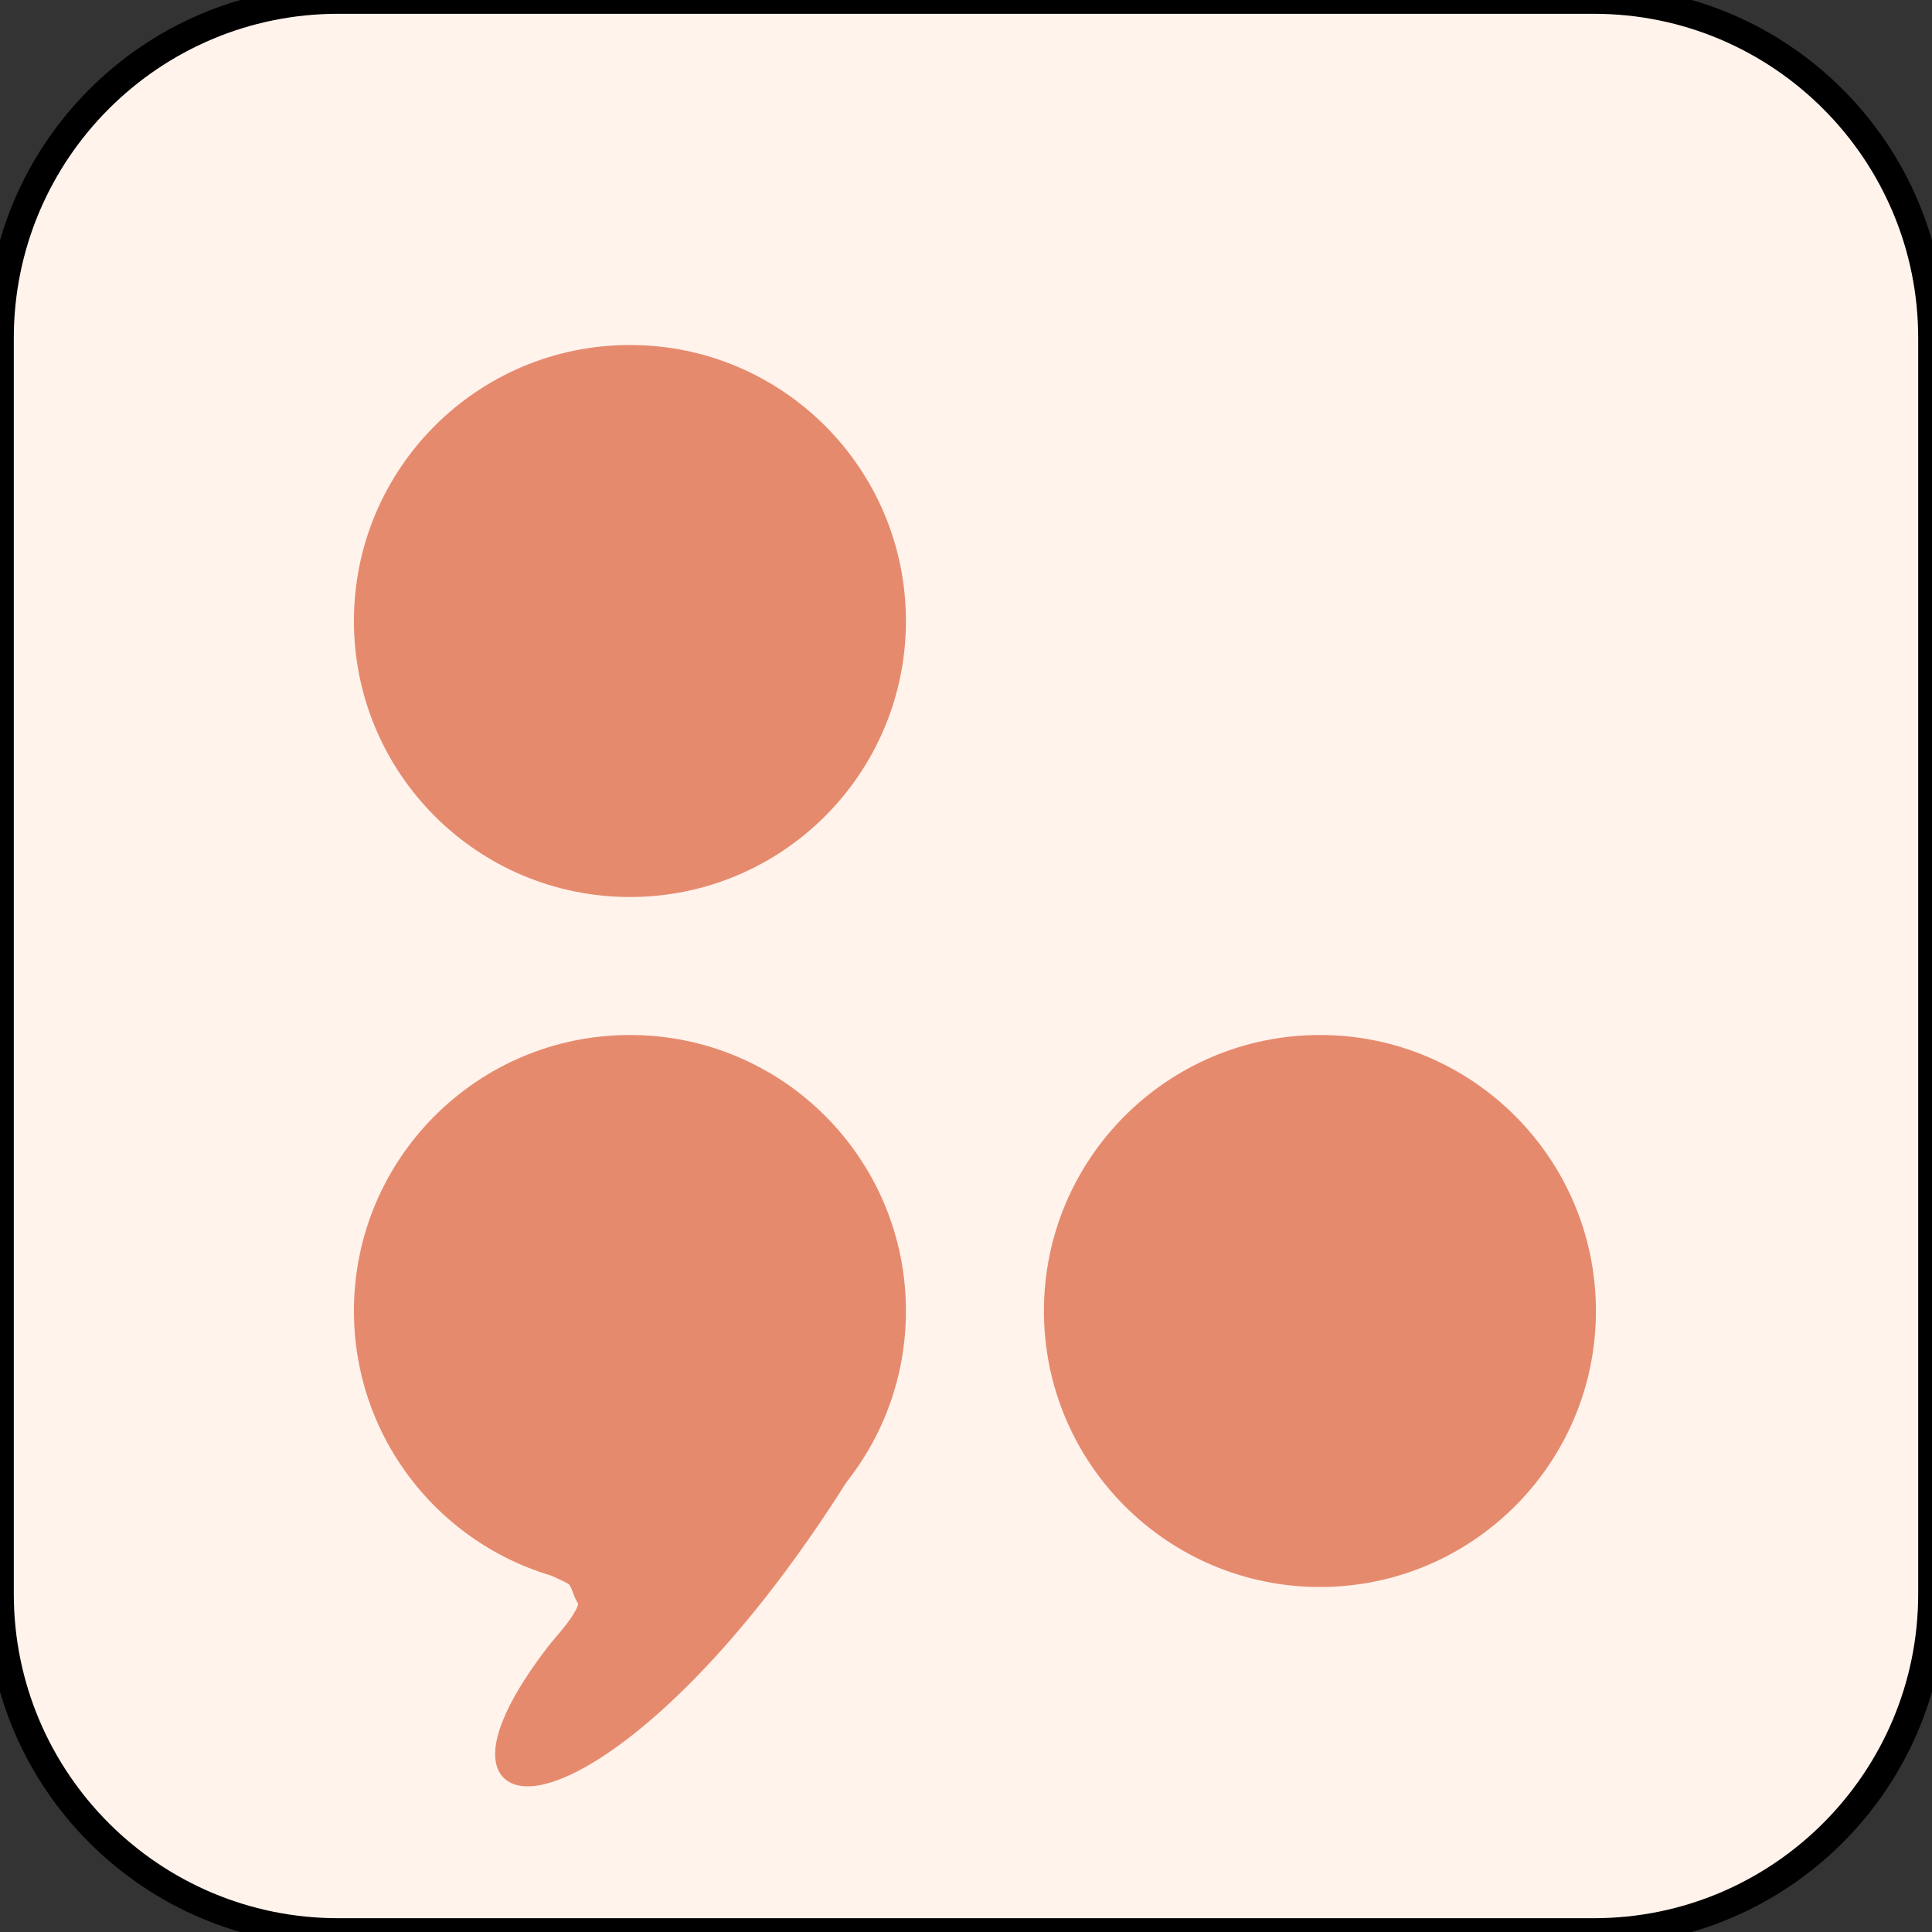 <?xml version="1.0" encoding="UTF-8" standalone="no"?><!-- Generator: Gravit.io --><svg xmlns="http://www.w3.org/2000/svg" xmlns:xlink="http://www.w3.org/1999/xlink" style="isolation:isolate" viewBox="0 0 140 140" width="140pt" height="140pt"><rect x="0" y="0" width="140" height="140" fill="#333333" stroke="none"/><defs><clipPath id="_clipPath_WdOgQoSh4Jf0c4x02ysinkHNMBYpuR9s"><rect width="140" height="140"/></clipPath></defs><g clip-path="url(#_clipPath_WdOgQoSh4Jf0c4x02ysinkHNMBYpuR9s)"><mask id="_mask_xtbhWnvoaUbp9CbF8A67dbCsNMGe5GKA"><rect x="680" y="670" width="140" height="140" fill="white" stroke="none"/></mask><rect x="680" y="670" width="140" height="140" transform="matrix(1,0,0,1,0,0)" fill="rgb(255,192,173)"/><rect x="680" y="670" width="140" height="140" transform="matrix(1,0,0,1,0,0)" fill="rgb(255,192,173)" mask="url(#_mask_xtbhWnvoaUbp9CbF8A67dbCsNMGe5GKA)" vector-effect="non-scaling-stroke" stroke-width="2" stroke="rgb(0,0,0)" stroke-linejoin="miter" stroke-linecap="square" stroke-miterlimit="2"/><circle vector-effect="non-scaling-stroke" cx="725" cy="715" r="20" fill="rgb(255,0,0)"/><circle vector-effect="non-scaling-stroke" cx="725" cy="765" r="20" fill="rgb(0,0,0)"/><path d=" M 714.202 778.701 C 710.718 779.207 714.487 779.605 719.269 783.559 C 719.599 783.832 720.592 784.142 720.923 784.45 C 721.308 784.809 721.377 785.632 721.75 786.041 C 721.931 786.975 719.601 789.385 719.563 789.493 C 708.258 804.055 723.966 803.312 740.647 776.535 Q 725.235 777.1 714.202 778.701 Z " fill="rgb(0,0,0)" vector-effect="non-scaling-stroke" stroke-width="1" stroke="rgb(0,0,0)" stroke-linejoin="miter" stroke-linecap="square" stroke-miterlimit="3"/><path d=" M 795 765 C 795 776.038 786.038 785 775 785 C 763.962 785 755 776.038 755 765 C 755 753.962 763.962 745 775 745 C 786.038 745 795 753.962 795 765 Z " fill="rgb(255,0,0)"/><path d=" M 795 715 C 795 726.038 786.038 735 775 735 C 763.962 735 755 726.038 755 715 C 755 703.962 763.962 695 775 695 C 786.038 695 795 703.962 795 715 Z " fill="rgb(0,0,0)"/><path d=" M 785.798 701.299 C 789.282 700.793 785.513 700.395 780.731 696.441 C 780.401 696.168 779.408 695.858 779.077 695.55 C 778.692 695.191 778.623 694.368 778.25 693.959 C 778.069 693.025 780.399 690.615 780.437 690.507 C 791.742 675.945 776.034 676.688 759.353 703.465 Q 774.765 702.9 785.798 701.299 Z " fill="rgb(0,0,0)" vector-effect="non-scaling-stroke" stroke-width="1" stroke="rgb(0,0,0)" stroke-linejoin="miter" stroke-linecap="square" stroke-miterlimit="3"/><path d="M 608.85 840 L 699.85 840 C 713.372 840 724.35 850.978 724.35 864.5 L 724.35 955.5 C 724.35 969.022 713.372 980 699.85 980 L 608.85 980 C 595.328 980 584.35 969.022 584.35 955.5 L 584.35 864.5 C 584.35 850.978 595.328 840 608.85 840 Z" style="stroke:none;fill:#FFF3EC;stroke-miterlimit:10;"/><path d="M 608.85 840 L 699.85 840 C 713.372 840 724.35 850.978 724.35 864.5 L 724.35 955.5 C 724.35 969.022 713.372 980 699.85 980 L 608.85 980 C 595.328 980 584.35 969.022 584.35 955.5 L 584.35 864.5 C 584.35 850.978 595.328 840 608.85 840 Z" style="fill:none;stroke:#000000;stroke-width:2;stroke-linecap:square;stroke-miterlimit:2;"/><circle vector-effect="non-scaling-stroke" cx="630" cy="885" r="20" fill="rgb(110,230,222)"/><circle vector-effect="non-scaling-stroke" cx="630" cy="935" r="20" fill="rgb(230,138,110)"/><path d=" M 619.202 948.701 C 615.718 949.207 619.487 949.605 624.269 953.559 C 624.599 953.832 625.592 954.142 625.923 954.45 C 626.308 954.809 626.377 955.632 626.75 956.041 C 626.931 956.975 624.601 959.385 624.563 959.493 C 613.258 974.055 628.966 973.312 645.647 946.535 Q 630.235 947.1 619.202 948.701 Z " fill="rgb(230,138,110)" vector-effect="non-scaling-stroke" stroke-width="1" stroke="rgb(230,138,110)" stroke-linejoin="miter" stroke-linecap="square" stroke-miterlimit="3"/><path d=" M 700 935 C 700 946.038 691.038 955 680 955 C 668.962 955 660 946.038 660 935 C 660 923.962 668.962 915 680 915 C 691.038 915 700 923.962 700 935 Z " fill="rgb(110,230,222)"/><mask id="_mask_pqL9Y9R4XRva8vpLNYJSmKnzAOM3qjgp"><rect x="300" y="670" width="140" height="140" fill="white" stroke="none"/></mask><rect x="300" y="670" width="140" height="140" transform="matrix(1,0,0,1,0,0)" fill="rgb(255,255,255)"/><rect x="300" y="670" width="140" height="140" transform="matrix(1,0,0,1,0,0)" fill="rgb(255,255,255)" mask="url(#_mask_pqL9Y9R4XRva8vpLNYJSmKnzAOM3qjgp)" vector-effect="non-scaling-stroke" stroke-width="2" stroke="rgb(0,0,0)" stroke-linejoin="miter" stroke-linecap="square" stroke-miterlimit="2"/><circle vector-effect="non-scaling-stroke" cx="340" cy="766.052" r="20" fill="rgb(0,0,0)"/><path d=" M 329.202 779.753 C 325.718 780.259 329.487 780.657 334.269 784.611 C 334.599 784.884 335.592 785.194 335.923 785.502 C 336.308 785.86 336.377 786.683 336.75 787.093 C 336.931 788.026 334.601 790.437 334.563 790.545 C 323.258 805.107 338.966 804.364 355.647 777.587 Q 340.235 778.152 329.202 779.753 Z " fill="rgb(0,0,0)" vector-effect="non-scaling-stroke" stroke-width="1" stroke="rgb(0,0,0)" stroke-linejoin="miter" stroke-linecap="square" stroke-miterlimit="3"/><path d=" M 420 713.948 C 420 724.986 411.038 733.948 400 733.948 C 388.962 733.948 380 724.986 380 713.948 C 380 702.91 388.962 693.948 400 693.948 C 411.038 693.948 420 702.91 420 713.948 Z " fill="rgb(0,0,0)"/><path d=" M 410.798 700.247 C 414.282 699.741 410.513 699.343 405.731 695.389 C 405.401 695.116 404.408 694.806 404.077 694.498 C 403.692 694.14 403.623 693.317 403.25 692.907 C 403.069 691.974 405.399 689.563 405.437 689.455 C 416.742 674.893 401.034 675.636 384.353 702.413 Q 399.765 701.848 410.798 700.247 Z " fill="rgb(0,0,0)" vector-effect="non-scaling-stroke" stroke-width="1" stroke="rgb(0,0,0)" stroke-linejoin="miter" stroke-linecap="square" stroke-miterlimit="3"/><mask id="_mask_ZCsL1hIgUTmYfw60deEOAKx7KdYfwzKK"><rect x="490" y="670" width="140" height="140" fill="white" stroke="none"/></mask><rect x="490" y="670" width="140" height="140" transform="matrix(1,0,0,1,0,0)" fill="rgb(255,255,255)"/><rect x="490" y="670" width="140" height="140" transform="matrix(1,0,0,1,0,0)" fill="rgb(255,255,255)" mask="url(#_mask_ZCsL1hIgUTmYfw60deEOAKx7KdYfwzKK)" vector-effect="non-scaling-stroke" stroke-width="2" stroke="rgb(0,0,0)" stroke-linejoin="miter" stroke-linecap="square" stroke-miterlimit="2"/><circle vector-effect="non-scaling-stroke" cx="560" cy="740" r="20" fill="rgb(255,0,0)"/><circle vector-effect="non-scaling-stroke" cx="520" cy="765" r="20" fill="rgb(0,0,0)"/><path d=" M 509.202 778.701 C 505.718 779.207 509.487 779.605 514.269 783.559 C 514.599 783.832 515.592 784.142 515.923 784.45 C 516.308 784.809 516.377 785.632 516.75 786.041 C 516.931 786.975 514.601 789.385 514.563 789.493 C 503.258 804.055 518.966 803.312 535.647 776.535 Q 520.235 777.1 509.202 778.701 Z " fill="rgb(0,0,0)" vector-effect="non-scaling-stroke" stroke-width="1" stroke="rgb(0,0,0)" stroke-linejoin="miter" stroke-linecap="square" stroke-miterlimit="3"/><path d=" M 620 715 C 620 726.038 611.038 735 600 735 C 588.962 735 580 726.038 580 715 C 580 703.962 588.962 695 600 695 C 611.038 695 620 703.962 620 715 Z " fill="rgb(0,0,0)"/><path d=" M 610.798 701.299 C 614.282 700.793 610.513 700.395 605.731 696.441 C 605.401 696.168 604.408 695.858 604.077 695.55 C 603.692 695.191 603.623 694.368 603.25 693.959 C 603.069 693.025 605.399 690.615 605.437 690.507 C 616.742 675.945 601.034 676.688 584.353 703.465 Q 599.765 702.9 610.798 701.299 Z " fill="rgb(0,0,0)" vector-effect="non-scaling-stroke" stroke-width="1" stroke="rgb(0,0,0)" stroke-linejoin="miter" stroke-linecap="square" stroke-miterlimit="3"/><mask id="_mask_zOAflca5UK8VLlBLoRyuUvaNp5Cr1zCT"><rect x="870" y="670" width="140" height="140" fill="white" stroke="none"/></mask><rect x="870" y="670" width="140" height="140" transform="matrix(1,0,0,1,0,0)" fill="rgb(255,255,255)"/><rect x="870" y="670" width="140" height="140" transform="matrix(1,0,0,1,0,0)" fill="rgb(255,255,255)" mask="url(#_mask_zOAflca5UK8VLlBLoRyuUvaNp5Cr1zCT)" vector-effect="non-scaling-stroke" stroke-width="2" stroke="rgb(0,0,0)" stroke-linejoin="miter" stroke-linecap="square" stroke-miterlimit="2"/><circle vector-effect="non-scaling-stroke" cx="940" cy="740" r="20" fill="rgb(255,0,0)"/><circle vector-effect="non-scaling-stroke" cx="900" cy="765" r="20" fill="rgb(0,0,0)"/><path d=" M 889.202 778.701 C 885.718 779.207 889.487 779.605 894.269 783.559 C 894.599 783.832 895.592 784.142 895.923 784.45 C 896.308 784.809 896.377 785.632 896.75 786.041 C 896.931 786.975 894.601 789.385 894.563 789.493 C 883.258 804.055 898.966 803.312 915.647 776.535 Q 900.235 777.1 889.202 778.701 Z " fill="rgb(0,0,0)" vector-effect="non-scaling-stroke" stroke-width="1" stroke="rgb(0,0,0)" stroke-linejoin="miter" stroke-linecap="square" stroke-miterlimit="3"/><circle vector-effect="non-scaling-stroke" cx="980" cy="765" r="20" fill="rgb(0,0,0)"/><path d=" M 1000 715 C 1000 726.038 991.038 735 980 735 C 968.962 735 960 726.038 960 715 C 960 703.962 968.962 695 980 695 C 991.038 695 1000 703.962 1000 715 Z " fill="rgb(0,0,0)"/><path d=" M 990.798 701.299 C 994.282 700.793 990.513 700.395 985.731 696.441 C 985.401 696.168 984.408 695.858 984.077 695.55 C 983.692 695.191 983.623 694.368 983.25 693.959 C 983.069 693.025 985.399 690.615 985.437 690.507 C 996.742 675.945 981.034 676.688 964.353 703.465 Q 979.765 702.9 990.798 701.299 Z " fill="rgb(0,0,0)" vector-effect="non-scaling-stroke" stroke-width="1" stroke="rgb(0,0,0)" stroke-linejoin="miter" stroke-linecap="square" stroke-miterlimit="3"/><path d=" M 880 715 C 880 726.038 888.962 735 900 735 C 911.038 735 920 726.038 920 715 C 920 703.962 911.038 695 900 695 C 888.962 695 880 703.962 880 715 Z " fill="rgb(0,0,0)"/><path d=" M 889.202 701.299 C 885.718 700.793 889.487 700.395 894.269 696.441 C 894.599 696.168 895.592 695.858 895.923 695.55 C 896.308 695.191 896.377 694.368 896.75 693.959 C 896.931 693.025 894.601 690.615 894.563 690.507 C 883.258 675.945 898.966 676.688 915.647 703.465 Q 900.235 702.9 889.202 701.299 Z " fill="rgb(0,0,0)" vector-effect="non-scaling-stroke" stroke-width="1" stroke="rgb(0,0,0)" stroke-linejoin="miter" stroke-linecap="square" stroke-miterlimit="3"/><mask id="_mask_yH1l1m8BXpj7NDKRODmypBQpQ0aYkU3G"><rect x="80" y="632.413" width="140" height="140" fill="white" stroke="none"/></mask><rect x="80" y="632.413" width="140" height="140" transform="matrix(1,0,0,1,0,0)" fill="rgb(255,255,255)"/><rect x="80" y="632.413" width="140" height="140" transform="matrix(1,0,0,1,0,0)" fill="rgb(255,255,255)" mask="url(#_mask_yH1l1m8BXpj7NDKRODmypBQpQ0aYkU3G)" vector-effect="non-scaling-stroke" stroke-width="2" stroke="rgb(0,0,0)" stroke-linejoin="miter" stroke-linecap="square" stroke-miterlimit="2"/><circle vector-effect="non-scaling-stroke" cx="150" cy="702.413" r="20" fill="rgb(255,0,0)"/><path d=" M 700 885 C 700 896.038 691.038 905 680 905 C 668.962 905 660 896.038 660 885 C 660 873.962 668.962 865 680 865 C 691.038 865 700 873.962 700 885 Z " fill="rgb(230,138,110)"/><path d=" M 690.798 871.299 C 694.282 870.793 690.513 870.395 685.731 866.441 C 685.401 866.168 684.408 865.858 684.077 865.55 C 683.692 865.191 683.623 864.368 683.25 863.959 C 683.069 863.025 685.399 860.615 685.437 860.507 C 696.742 845.945 681.034 846.688 664.353 873.465 Q 679.765 872.9 690.798 871.299 Z " fill="rgb(230,138,110)" vector-effect="non-scaling-stroke" stroke-width="1" stroke="rgb(230,138,110)" stroke-linejoin="miter" stroke-linecap="square" stroke-miterlimit="3"/><path d="M 24.5 0 L 115.5 0 C 129.022 0 140 10.978 140 24.5 L 140 115.5 C 140 129.022 129.022 140 115.5 140 L 24.5 140 C 10.978 140 0 129.022 0 115.5 L 0 24.5 C 0 10.978 10.978 0 24.5 0 Z" style="stroke:none;fill:#FFF3EC;stroke-miterlimit:10;"/><path d="M 24.5 0 L 115.5 0 C 129.022 0 140 10.978 140 24.5 L 140 115.5 C 140 129.022 129.022 140 115.5 140 L 24.5 140 C 10.978 140 0 129.022 0 115.5 L 0 24.5 C 0 10.978 10.978 0 24.5 0 Z" style="fill:none;stroke:#000000;stroke-width:2;stroke-linecap:square;stroke-miterlimit:2;"/><circle vector-effect="non-scaling-stroke" cx="45.647" cy="45" r="20" fill="rgb(230,138,110)"/><circle vector-effect="non-scaling-stroke" cx="45.647" cy="95" r="20" fill="rgb(230,138,110)"/><path d=" M 34.848 108.701 C 31.365 109.207 35.134 109.605 39.916 113.559 C 40.246 113.832 41.239 114.142 41.57 114.45 C 41.955 114.809 42.023 115.632 42.397 116.041 C 42.578 116.975 40.247 119.385 40.21 119.493 C 28.904 134.055 44.612 133.312 61.294 106.535 Q 45.882 107.1 34.848 108.701 Z " fill="rgb(230,138,110)" vector-effect="non-scaling-stroke" stroke-width="1" stroke="rgb(230,138,110)" stroke-linejoin="miter" stroke-linecap="square" stroke-miterlimit="3"/><path d=" M 115.647 95 C 115.647 106.038 106.685 115 95.647 115 C 84.609 115 75.647 106.038 75.647 95 C 75.647 83.962 84.609 75 95.647 75 C 106.685 75 115.647 83.962 115.647 95 Z " fill="rgb(230,138,110)"/></g></svg>